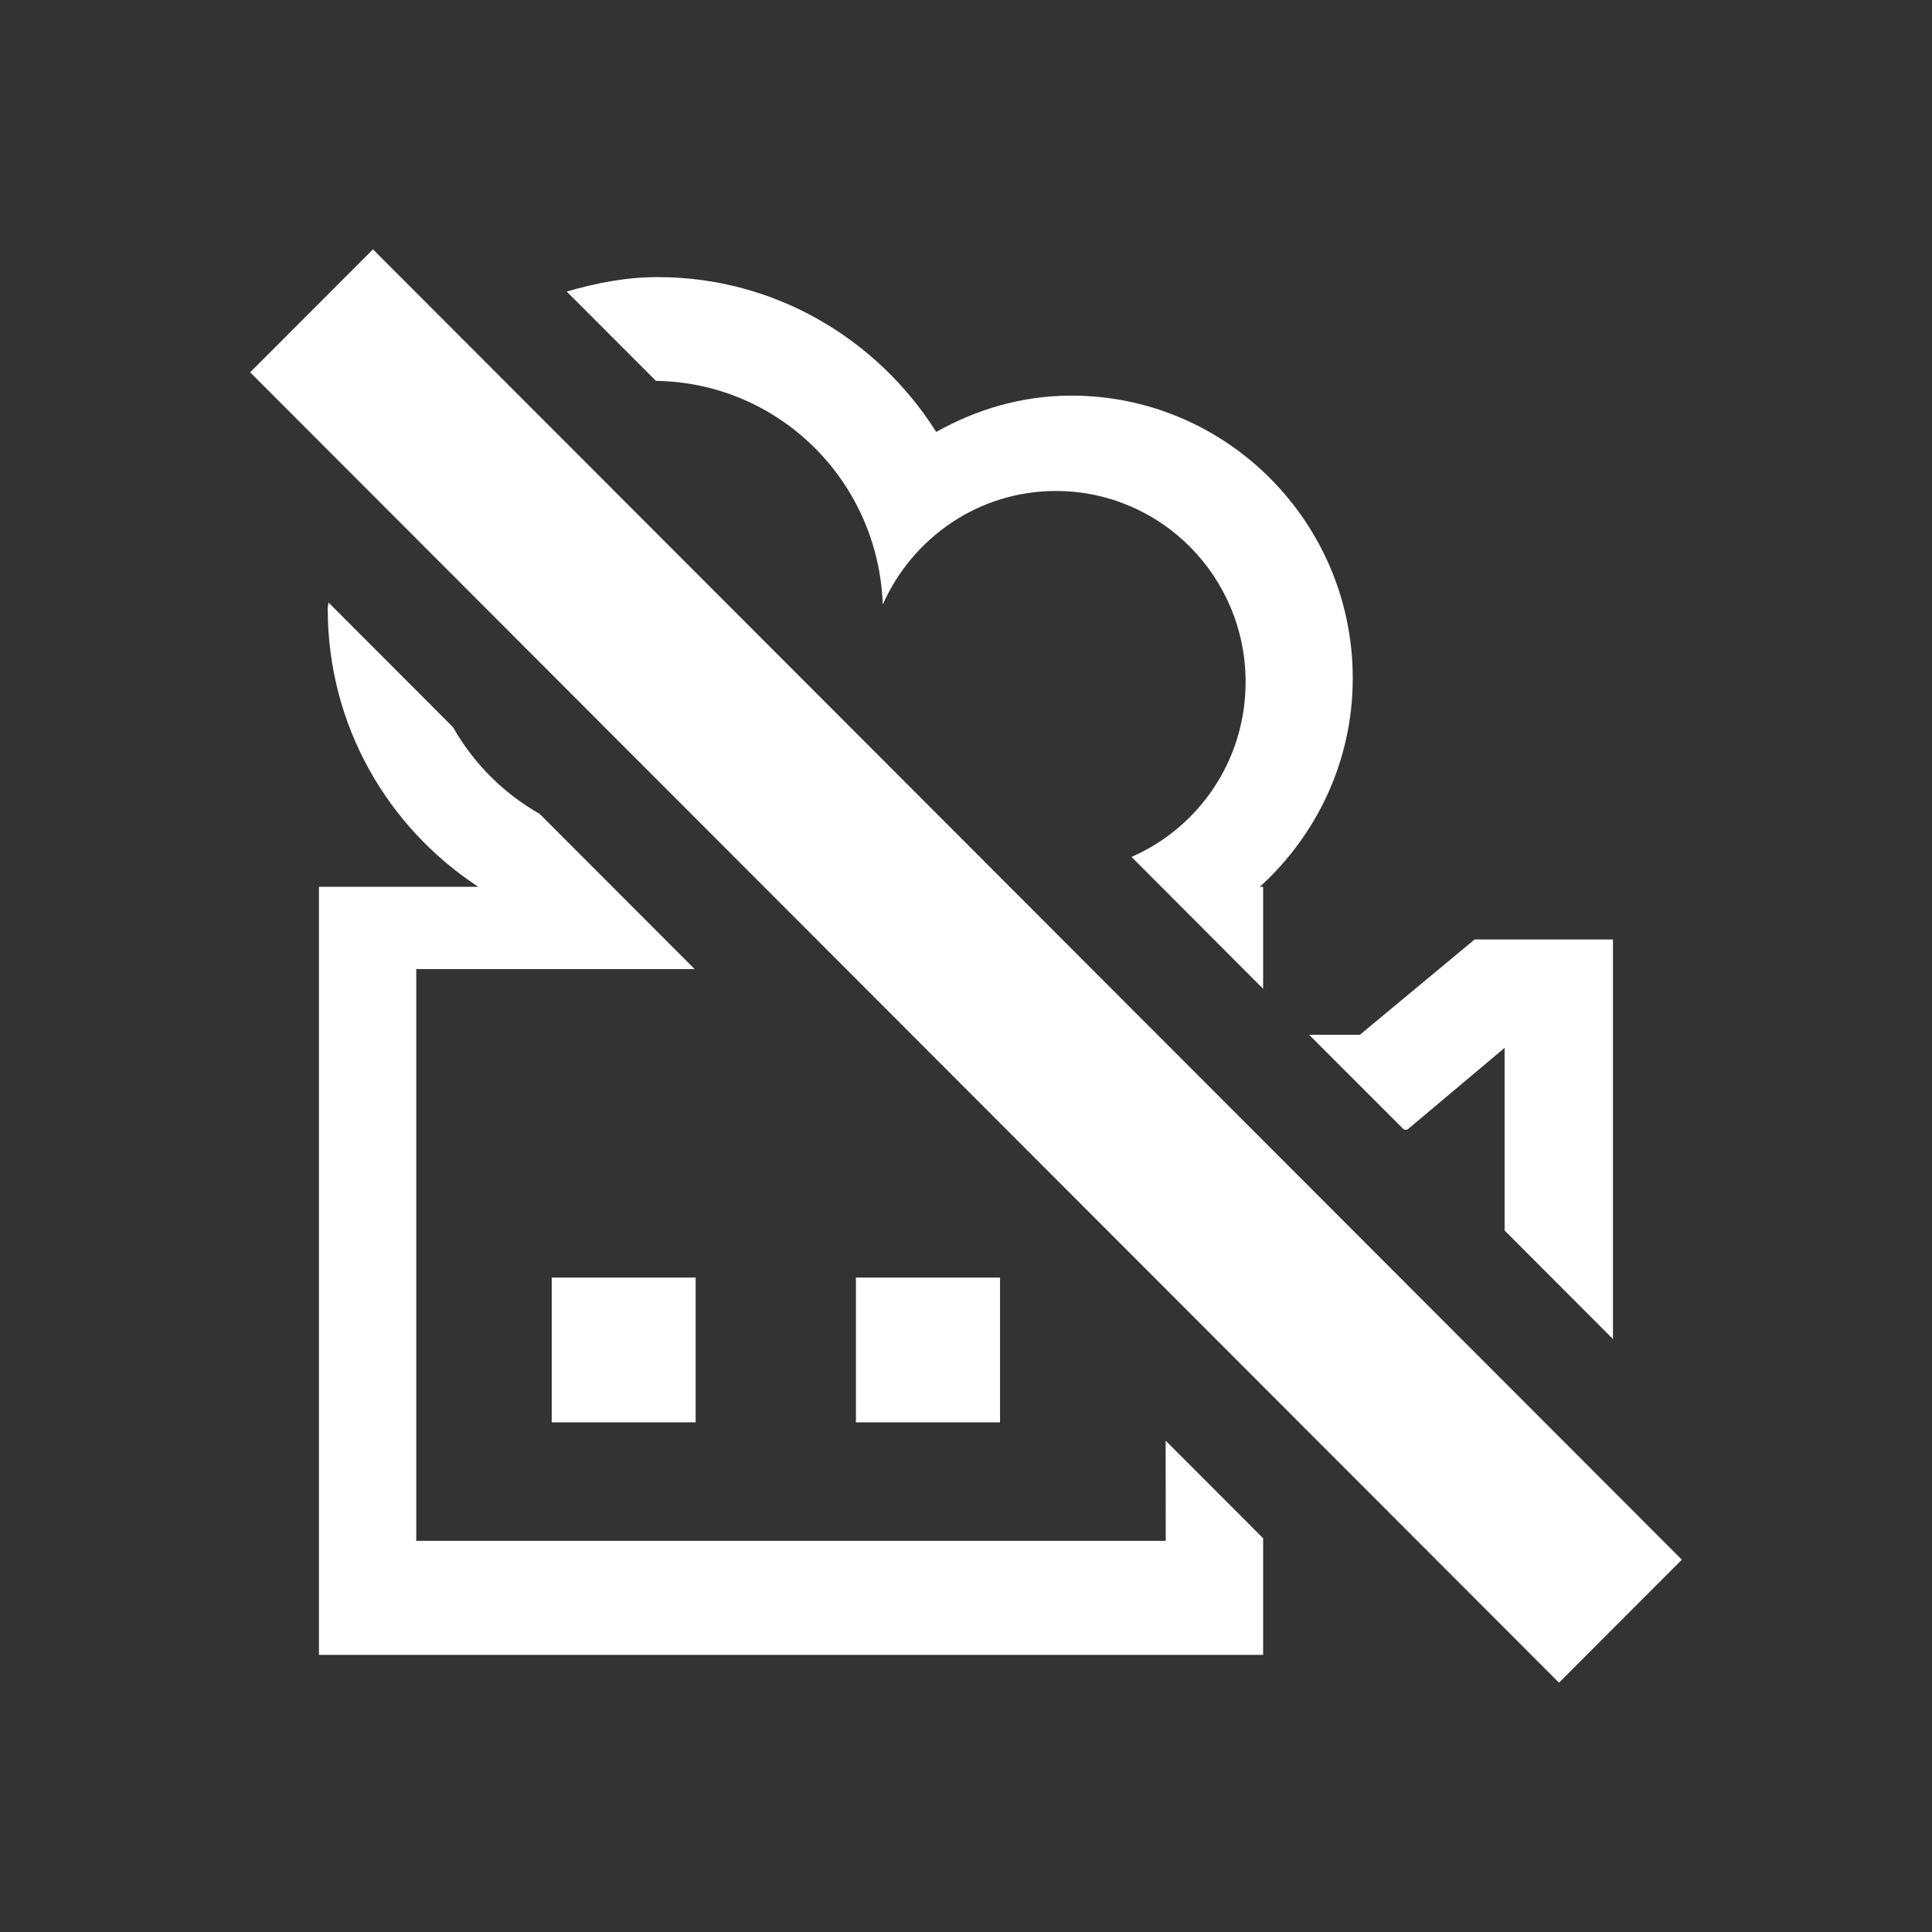 <?xml version="1.0" encoding="UTF-8"?>
<svg xmlns="http://www.w3.org/2000/svg" xmlns:xlink="http://www.w3.org/1999/xlink" contentScriptType="text/ecmascript" width="44" baseProfile="tiny" zoomAndPan="magnify" contentStyleType="text/css" viewBox="0 0 44 44" height="44" preserveAspectRatio="xMidYMid meet" version="1.1">
    <rect x="0" y="0" width="44" height="44" fill="#333333" stroke="none"/>
    <rect x="12.565" width="3.278" fill="#ffffff" y="29.096" height="3.297"/>
    <rect x="19.493" width="3.282" fill="#ffffff" y="29.096" height="3.297"/>
    <polygon fill="#ffffff" points="32.051,25.727 34.266,23.865 34.266,28.023 36.734,30.496 36.734,21.396 33.583,21.396   30.971,23.566 29.813,23.566 31.975,25.727 "/>
    <path fill="#ffffff" d="M 26.549 35.092 L 9.48 35.092 L 9.48 22.07 L 15.82 22.07 L 12.29 18.536 C 11.467 18.067 10.788 17.389 10.317 16.561 L 7.48 13.72 C 7.478 13.77 7.464 13.817 7.464 13.866 C 7.464 16.527 8.834 18.85 10.894 20.197 L 7.264 20.197 L 7.264 37.689 L 28.767 37.689 L 28.767 35.033 L 26.547 32.81 L 26.549 35.092 L 26.549 35.092 z "/>
    <path fill="#ffffff" d="M 20.104 13.769 C 20.778 12.248 22.288 11.182 24.045 11.182 C 26.441 11.182 28.368 13.133 28.368 15.53 C 28.368 17.318 27.301 18.848 25.769 19.516 L 28.767 22.519 L 28.767 20.198 L 28.691 20.198 C 29.98 19.024 30.808 17.34 30.808 15.446 C 30.808 11.894 27.933 9.01 24.4 9.01 C 23.271 9.01 22.235 9.325 21.322 9.837 C 19.987 7.724 17.652 6.311 14.98 6.311 C 14.257 6.311 13.571 6.447 12.906 6.64 L 14.939 8.674 C 17.748 8.715 20.005 10.959 20.104 13.769 z "/>
    <polygon fill="#ffffff" points="5.697,8.479 8.494,5.679 38.303,35.521 35.505,38.322 "/>
</svg>
